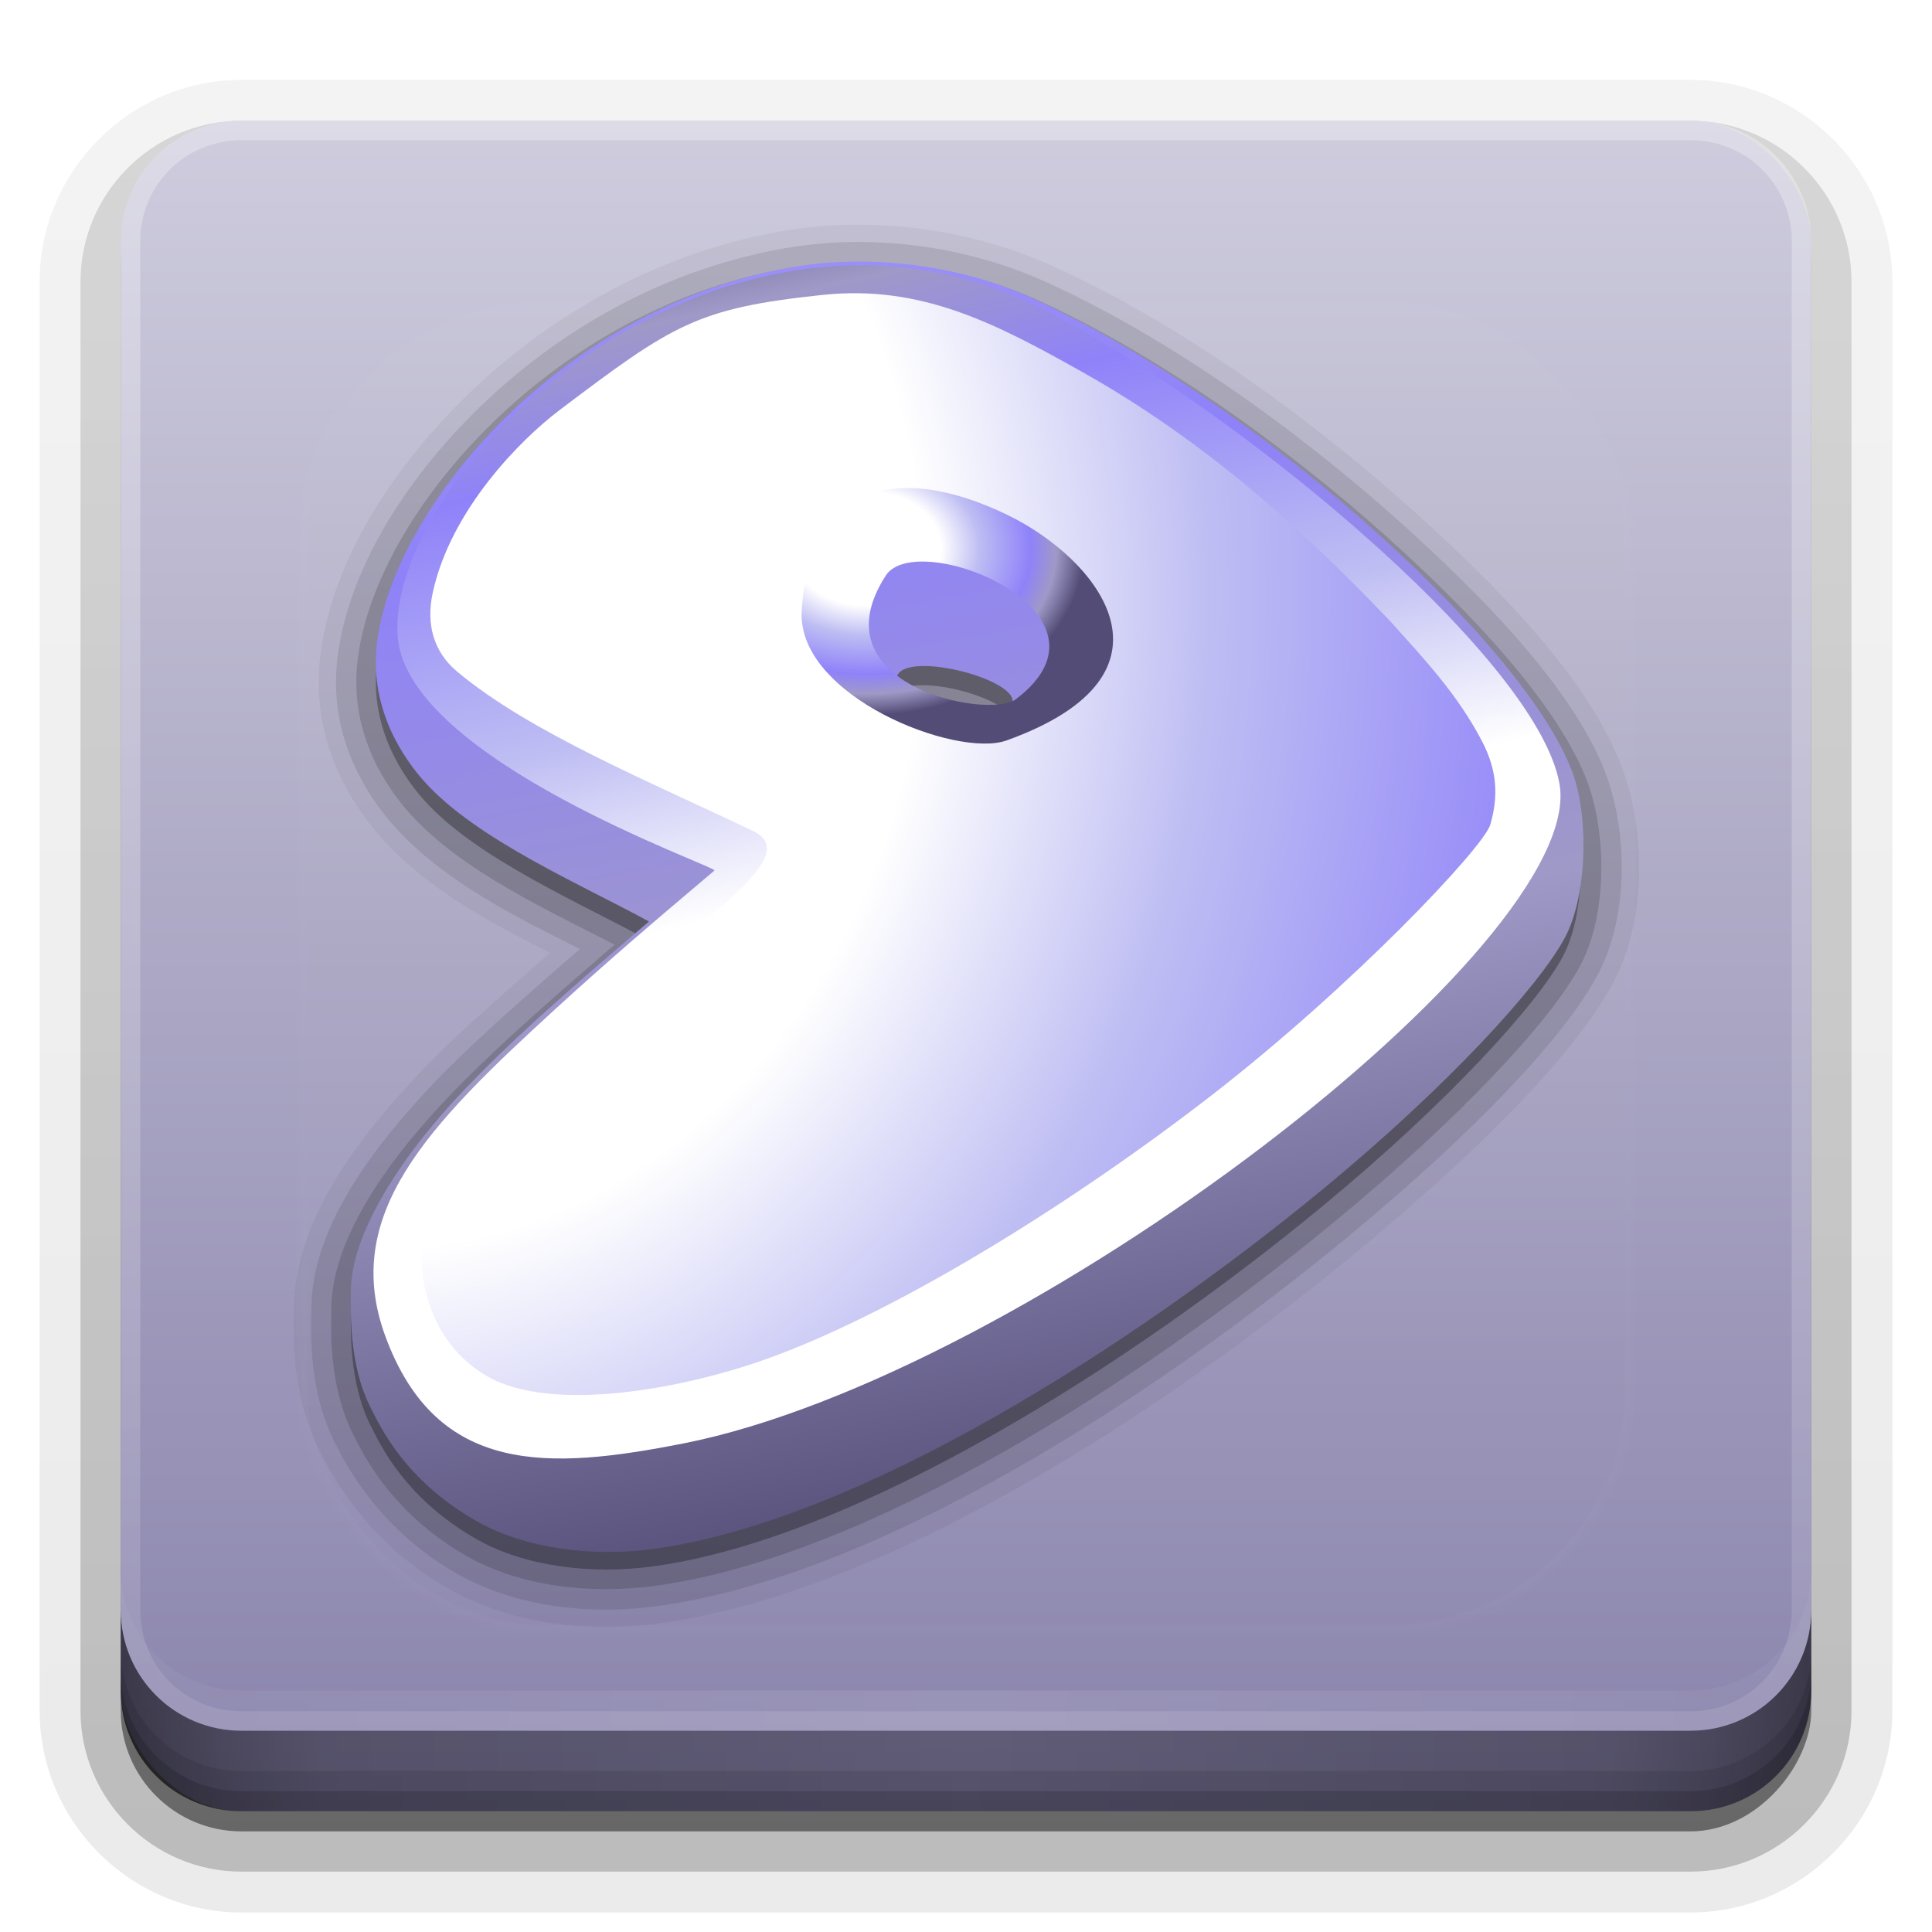 <?xml version="1.0" encoding="UTF-8"?>
<svg id="svg2408" width="96" height="96" version="1.0" xmlns="http://www.w3.org/2000/svg" xmlns:cc="http://creativecommons.org/ns#" xmlns:dc="http://purl.org/dc/elements/1.1/" xmlns:rdf="http://www.w3.org/1999/02/22-rdf-syntax-ns#" xmlns:xlink="http://www.w3.org/1999/xlink">
 <defs id="defs2410">
  <linearGradient id="ButtonShadow" x1="45.448" x2="45.448" y1="92.54" y2="7.016" gradientTransform="scale(1.006 .994)" gradientUnits="userSpaceOnUse">
   <stop id="stop3750" offset="0"/>
   <stop id="stop3752" stop-opacity=".588" offset="1"/>
  </linearGradient>
  <linearGradient id="linearGradient3737">
   <stop id="stop3739" stop-color="#fff" offset="0"/>
   <stop id="stop3741" stop-color="#fff" stop-opacity="0" offset="1"/>
  </linearGradient>
  <filter id="filter3174">
   <feGaussianBlur id="feGaussianBlur3176" stdDeviation="1.71"/>
  </filter>
  <filter id="filter3794" x="-.192" y="-.192" width="1.384" height="1.384">
   <feGaussianBlur id="feGaussianBlur3796" stdDeviation="5.28"/>
  </filter>
  <linearGradient id="linearGradient3613" x1="48" x2="48" y1="20.221" y2="138.66" gradientUnits="userSpaceOnUse" xlink:href="#linearGradient3737"/>
  <clipPath id="clipPath3613">
   <rect id="rect3615" x="6" y="6" width="84" height="84" rx="6" ry="6" fill="#fff"/>
  </clipPath>
  <linearGradient id="linearGradient3617" x1="48" x2="48" y1="90" y2="5.988" gradientUnits="userSpaceOnUse">
   <stop id="stop4110" stop-color="#8983ac" offset="0"/>
   <stop id="stop4112" stop-color="#ceccdd" offset="1"/>
  </linearGradient>
  <linearGradient id="ButtonShadow-0" x1="45.448" x2="45.448" y1="92.54" y2="7.016" gradientTransform="matrix(1.006 0 0 .994 100 0)" gradientUnits="userSpaceOnUse">
   <stop id="stop3750-8" offset="0"/>
   <stop id="stop3752-5" stop-opacity=".588" offset="1"/>
  </linearGradient>
  <linearGradient id="linearGradient3780" x1="32.251" x2="32.251" y1="6.132" y2="90.239" gradientTransform="matrix(1.024 0 0 1.012 -1.143 -98.071)" gradientUnits="userSpaceOnUse" xlink:href="#ButtonShadow-0"/>
  <linearGradient id="linearGradient3721" x1="32.251" x2="32.251" y1="6.132" y2="90.239" gradientTransform="translate(0,-97)" gradientUnits="userSpaceOnUse" xlink:href="#ButtonShadow-0"/>
  <radialGradient id="radialGradient5851" cx="49.53" cy="320.09" r="31.949" gradientTransform="matrix(3.287 0 0 2.52 111.69 -642.72)" gradientUnits="userSpaceOnUse" xlink:href="#linearGradient3004"/>
  <radialGradient id="radialGradient3228" cx="332.72" cy="590.59" r="218.02" gradientTransform="matrix(-.066 4.19 -3.574 -.056 2168.2 -1171.4)" gradientUnits="userSpaceOnUse" xlink:href="#linearGradient3004"/>
  <linearGradient id="linearGradient2994" x1="783.86" x2="1099.7" y1="-313.52" y2="1340.6" gradientTransform="matrix(1.237 0 0 1.237 -1037.4 -1010.4)" gradientUnits="userSpaceOnUse" xlink:href="#linearGradient3004"/>
  <linearGradient id="linearGradient2986" x1="464.02" x2="368.62" y1="697.44" y2="269.71" gradientTransform="matrix(1.237 0 0 1.237 -161.09 -377.34)" gradientUnits="userSpaceOnUse" xlink:href="#linearGradient3004"/>
  <linearGradient id="linearGradient3004">
   <stop id="stop3006" stop-color="#fff" offset="0"/>
   <stop id="stop7609" stop-color="#fff" offset=".342"/>
   <stop id="stop7599" stop-color="#bebdf3" offset=".52"/>
   <stop id="stop7611" stop-color="#8f82f9" offset=".754"/>
   <stop id="stop7613" stop-color="#9f99c7" offset=".871"/>
   <stop id="stop3008" stop-color="#524c76" offset="1"/>
  </linearGradient>
  <linearGradient id="linearGradient4390" x1="48" x2="48" y1="88" y2="-40" gradientTransform="matrix(1,0,0,-1,0,92)" gradientUnits="userSpaceOnUse" xlink:href="#linearGradient3737"/>
  <linearGradient id="linearGradient4429" x1="48" x2="112.12" y1="82" y2="82.455" gradientUnits="userSpaceOnUse" spreadMethod="reflect" xlink:href="#linearGradient3737"/>
  <linearGradient id="linearGradient3228" x1="90" x2="48" y1="88" y2="88" gradientUnits="userSpaceOnUse" spreadMethod="reflect">
   <stop id="stop3894" stop-opacity=".588" offset="0"/>
   <stop id="stop3896" stop-opacity=".471" offset=".118"/>
   <stop id="stop3898" stop-opacity=".392" offset=".238"/>
   <stop id="stop3900" stop-opacity=".314" offset="1"/>
  </linearGradient>
 </defs>
 <g id="layer2" display="none">
  <rect id="rect3745" x="5" y="7" width="86" height="85" rx="6" ry="6" fill="url(#ButtonShadow)" filter="url(#filter3174)" opacity=".9"/>
 </g>
 <g id="layer3">
  <path id="path3786" transform="scale(1,-1)" d="m12-95.031c-5.511 0-10.031 4.52-10.031 10.031v71c0 5.511 4.52 10.031 10.031 10.031h72c5.511 0 10.031-4.52 10.031-10.031v-71c0-5.511-4.52-10.031-10.031-10.031h-72z" fill="url(#linearGradient3780)" opacity=".08"/>
  <path id="path3778" transform="scale(1,-1)" d="m12-94.031c-4.972 0-9.031 4.06-9.031 9.031v71c0 4.972 4.06 9.031 9.031 9.031h72c4.972 0 9.031-4.06 9.031-9.031v-71c0-4.972-4.06-9.031-9.031-9.031h-72z" fill="url(#linearGradient3780)" opacity=".1"/>
  <path id="path3770" transform="scale(1,-1)" d="m12-93c-4.409 0-8 3.591-8 8v71c0 4.409 3.591 8 8 8h72c4.409 0 8-3.591 8-8v-71c0-4.409-3.591-8-8-8h-72z" fill="url(#linearGradient3780)" opacity=".2"/>
  <rect id="rect3723" transform="scale(1,-1)" x="5" y="-92" width="86" height="85" rx="7" ry="7" fill="url(#linearGradient3780)" opacity=".3"/>
  <rect id="rect3716" transform="scale(1,-1)" x="6" y="-91" width="84" height="84" rx="6" ry="6" fill="url(#linearGradient3721)" opacity=".45"/>
 </g>
 <g id="layer1">
  <rect id="rect2419" x="6" y="6" width="84" height="84" rx="6" ry="6" fill="url(#linearGradient3617)"/>
  <g id="g907">
   <path id="rect4377" d="m12 86c-3.324 0-6-2.676-6-6v-68c0-3.324 2.676-6 6-6h72c3.324 0 6 2.676 6 6v68c0 3.324-2.676 6-6 6zm0-0.969h72c2.805 0 5.031-2.226 5.031-5.031v-68c0-2.805-2.226-5.031-5.031-5.031h-72c-2.805 0-5.031 2.226-5.031 5.031v68c0 2.805 2.226 5.031 5.031 5.031z" fill="url(#linearGradient4390)" opacity=".3"/>
   <path id="rect4414" d="m6 78v2c0 3.324 2.676 6 6 6h72c3.324 0 6-2.676 6-6v-2c0 3.324-2.676 6-6 6h-72c-3.324 0-6-2.676-6-6z" fill="url(#linearGradient4429)" opacity=".1"/>
   <g id="layer4-3">
    <path id="path3888" d="m6 80v4c0 3.324 2.676 6 6 6h72c3.324 0 6-2.676 6-6v-4c0 3.324-2.676 6-6 6h-72c-3.324 0-6-2.676-6-6z" fill="url(#linearGradient3228)"/>
    <path id="rect4345" d="m6 82v2c0 3.324 2.676 6 6 6h72c3.324 0 6-2.676 6-6v-2c0 3.324-2.676 6-6 6h-72c-3.324 0-6-2.676-6-6z" color="#000000" opacity=".1"/>
    <path id="rect4336" d="m6 83v1c0 3.324 2.676 6 6 6h72c3.324 0 6-2.676 6-6v-1c0 3.324-2.676 6-6 6h-72c-3.324 0-6-2.676-6-6z" color="#000000" opacity=".15"/>
   </g>
  </g>
 </g>
 <g id="layer5">
  <rect id="rect3171" x="15" y="15" width="66" height="66" rx="12" ry="12" clip-path="url(#clipPath3613)" fill="url(#linearGradient3613)" filter="url(#filter3794)" opacity=".1" stroke="#fff" stroke-linecap="round" stroke-width=".5"/>
 </g>
 <g id="layer4">
  <g id="g970" transform="translate(0 -3)">
   <path id="path3985" d="m42.041 14.172c-1.162 0.03-2.307 0.155-3.414 0.357-6.454 1.18-11.87 4.537-15.799 8.49-3.922 3.947-6.488 8.502-6.934 12.766-0.458 4.377 1.864 7.519 3.092 8.883 2.333 2.591 5.523 4.249 8.352 5.674-2.541 2.218-4.833 4.233-6.398 5.877-3.485 3.66-6.319 7.658-6.33 11.811-6e-4 0.209-0.059 1.368 0.066 2.678 0.126 1.312 0.446 2.917 1.248 4.469 0.127 0.245 0.697 1.425 1.709 2.727 1.006 1.295 2.502 2.827 4.695 4.064 3.049 1.72 6.873 2.203 10.637 1.666 11.229-1.603 24.743-10.402 34.582-18.533 6.281-5.191 10.807-9.903 12.586-13.225 1.603-2.995 1.593-6.814 0.789-9.729-1.219-4.418-5.486-9.095-10.785-13.85-5.32-4.773-11.794-9.362-17.91-12.111-3.158-1.42-6.721-2.102-10.186-2.014z" fill-rule="evenodd" opacity=".05"/>
   <path id="path3980" d="m42.062 15.031c-1.114 0.028-2.215 0.149-3.281 0.344-6.254 1.144-11.522 4.404-15.344 8.25-3.82 3.844-6.271 8.268-6.688 12.25-0.422 4.034 1.725 6.941 2.875 8.219 2.466 2.74 6.134 4.526 9.188 6.062-3.041 2.641-5.506 4.825-7.25 6.656-3.426 3.597-6.084 7.471-6.094 11.219-8.82e-4 0.307-0.056 1.355 0.062 2.594 0.119 1.239 0.423 2.737 1.156 4.156 0.152 0.294 0.669 1.364 1.625 2.594s2.363 2.673 4.438 3.844c2.838 1.601 6.484 2.078 10.094 1.562 10.882-1.553 24.383-10.267 34.156-18.344 6.238-5.155 10.73-9.897 12.375-12.969 1.453-2.713 1.47-6.373 0.719-9.094-1.119-4.055-5.274-8.721-10.531-13.438-5.265-4.724-11.692-9.273-17.688-11.969-3.03-1.362-6.477-2.022-9.812-1.938z" fill-rule="evenodd" opacity=".1"/>
   <path id="path3976" d="m42.1 16.027c-1.069 0.027-2.11 0.144-3.119 0.328-6.021 1.101-11.123 4.244-14.82 7.965-3.697 3.72-6.027 7.995-6.408 11.641-0.38 3.635 1.562 6.296 2.619 7.471 2.571 2.856 6.919 4.83 10.166 6.508-3.798 3.27-6.284 5.491-8.242 7.547-3.349 3.516-5.822 7.294-5.83 10.543-0.002 0.78-0.19 3.778 1.109 6.293 0.366 0.708 1.778 3.832 5.666 6.025 2.587 1.46 6.06 1.917 9.49 1.428 10.471-1.494 23.945-10.108 33.639-18.119 6.184-5.111 10.667-9.907 12.145-12.666 1.262-2.357 1.294-5.898 0.611-8.373-0.994-3.604-5.008-8.273-10.209-12.939-5.201-4.667-11.601-9.182-17.455-11.814-2.881-1.295-6.174-1.917-9.361-1.836z" fill-rule="evenodd" opacity=".15"/>
   <path id="path3924" d="m42.125 17c-1.014 0.026-2.005 0.136-2.969 0.312-11.588 2.119-19.747 12.145-20.438 18.75-0.339 3.241 1.411 5.648 2.375 6.719 2.604 2.894 7.787 5.106 11.125 6.938-4.825 4.114-7.039 6.149-9.219 8.438-3.261 3.425-5.556 7.175-5.562 9.875-0.003 0.87-0.131 3.655 1 5.844 0.425 0.823 1.635 3.568 5.281 5.625 2.33 1.315 5.625 1.776 8.875 1.312 10.058-1.435 23.544-9.962 33.156-17.906 6.126-5.063 10.613-9.959 11.906-12.375 1.044-1.949 1.137-5.462 0.531-7.656-1.72-6.234-15.694-18.986-27.125-24.125-2.733-1.228-5.895-1.827-8.938-1.75zm3.375 20.062c1.641-0.153 4.707 0.84 4.75 1.719-0.939 0.463-3.884 0.122-5.688-1.219 0.107-0.29 0.438-0.454 0.938-0.5z" fill-rule="evenodd" opacity=".3"/>
   <g id="g3143" transform="matrix(.103 0 0 .103 17.431 16)">
    <g id="layer2-3" transform="translate(-25.691 -25.521)">
     <path id="path2973" d="m25.757 521.91c0.068-26.26 22.392-62.924 54.112-96.233 21.198-22.26 42.727-41.799 89.657-81.813-32.462-17.812-82.951-39.304-108.28-67.449-9.373-10.414-26.363-34.008-23.068-65.53 6.716-64.246 86.015-161.75 198.73-182.36 37.504-6.859 80.564-1.908 116 14.025 111.18 49.984 247.15 174.16 263.88 234.79 5.888 21.342 4.757 55.36-5.395 74.32-12.581 23.498-56.136 71.225-115.72 120.47-93.499 77.274-224.52 160.25-322.35 174.21-31.611 4.511-63.908-0.194-86.572-12.983-35.461-20.009-47.232-46.723-51.37-54.73-11.003-21.292-9.637-48.267-9.614-56.726zm263.14-295.04c1.207-14.889 59.593-0.066 55.904 11.725-3.892 12.44-57.289 5.355-55.904-11.725z" fill="url(#linearGradient2994)" fill-rule="evenodd"/>
    </g>
    <g id="layer4-8" transform="translate(-25.691 -25.521)" fill-rule="evenodd">
     <path id="path2975" d="m201.13 319.26c-30.724 25.941-51.152 43.432-76.763 66.84-61.676 56.371-103.58 99.279-81.977 157.93 24.923 67.661 79.556 64.23 143.62 51.654 165.14-32.57 436.59-241.26 422.76-318.34-11.195-62.371-162.85-186.37-252.65-230.5-28.052-13.785-60.382-20.915-92.809-19.389-123.47 5.828-219.89 118.24-214.97 179.15 4.792 59.256 154.56 110.89 152.79 112.65zm-18.534-206.86c-37.153 41.336-13.399 121.31 48.215 164.9 72.095 51.007 188.84 60.243 212.08 20.906 43.335-73.373-3.98-150.96-74.611-185.56-69.795-34.199-162.52-26.012-185.68-0.245z" fill="url(#linearGradient2986)"/>
     <path id="path4976" d="m309.3 275.57c52.159 7.25 97.117-13.639 104.15-65.143 5.355-39.234-54.689-82.1-90.79-91.987-30.146-8.256-95.595 2.36-100.01 59.378-4.587 59.272 56.237 93.525 86.65 97.752zm-25.543-98.581c-34.279 53.104 49.77 69.43 62.638 59.746 55.477-41.753-47.536-83.142-62.638-59.746z" fill="url(#radialGradient5851)"/>
    </g>
    <g id="layer5-1" transform="translate(-25.691 -25.521)">
     <path id="path2977" d="m253.35 41.57c-60.634 6.39-72.246 14.194-127.18 55.753-18.41 13.929-52.293 47.819-60.975 88.026-3.307 15.313 0.602 28.533 11.63 37.804 35.313 29.688 94.416 53.774 142.9 77.057 14.202 6.82 4.799 19.185-18.104 39.013-57.792 50.032-135.93 110.93-141.38 157.34-2.57 21.868 4.916 51.583 31.459 66.79 31.007 17.764 95.372 6.17 138.35-9.835 62.806-23.388 145.31-75.004 210.81-125.74 68.11-52.76 131.44-119.77 134.57-130.7 3.847-13.421 3.463-25.818-3.96-40.071-11.658-22.382-27.243-39.013-43.978-57.628-44.903-47.339-92.412-88.934-149.25-120.81-41.048-23.018-77.163-42.026-124.89-36.996zm89.068 106.13c43.805 21.179 88.79 76.807-0.39 108.82-24.25 8.706-101.16-21.382-98.804-62.444 3.433-60.656 45.707-72.24 99.194-46.381z" fill="url(#radialGradient3228)" fill-rule="evenodd"/>
    </g>
   </g>
  </g>
 </g>
</svg>
